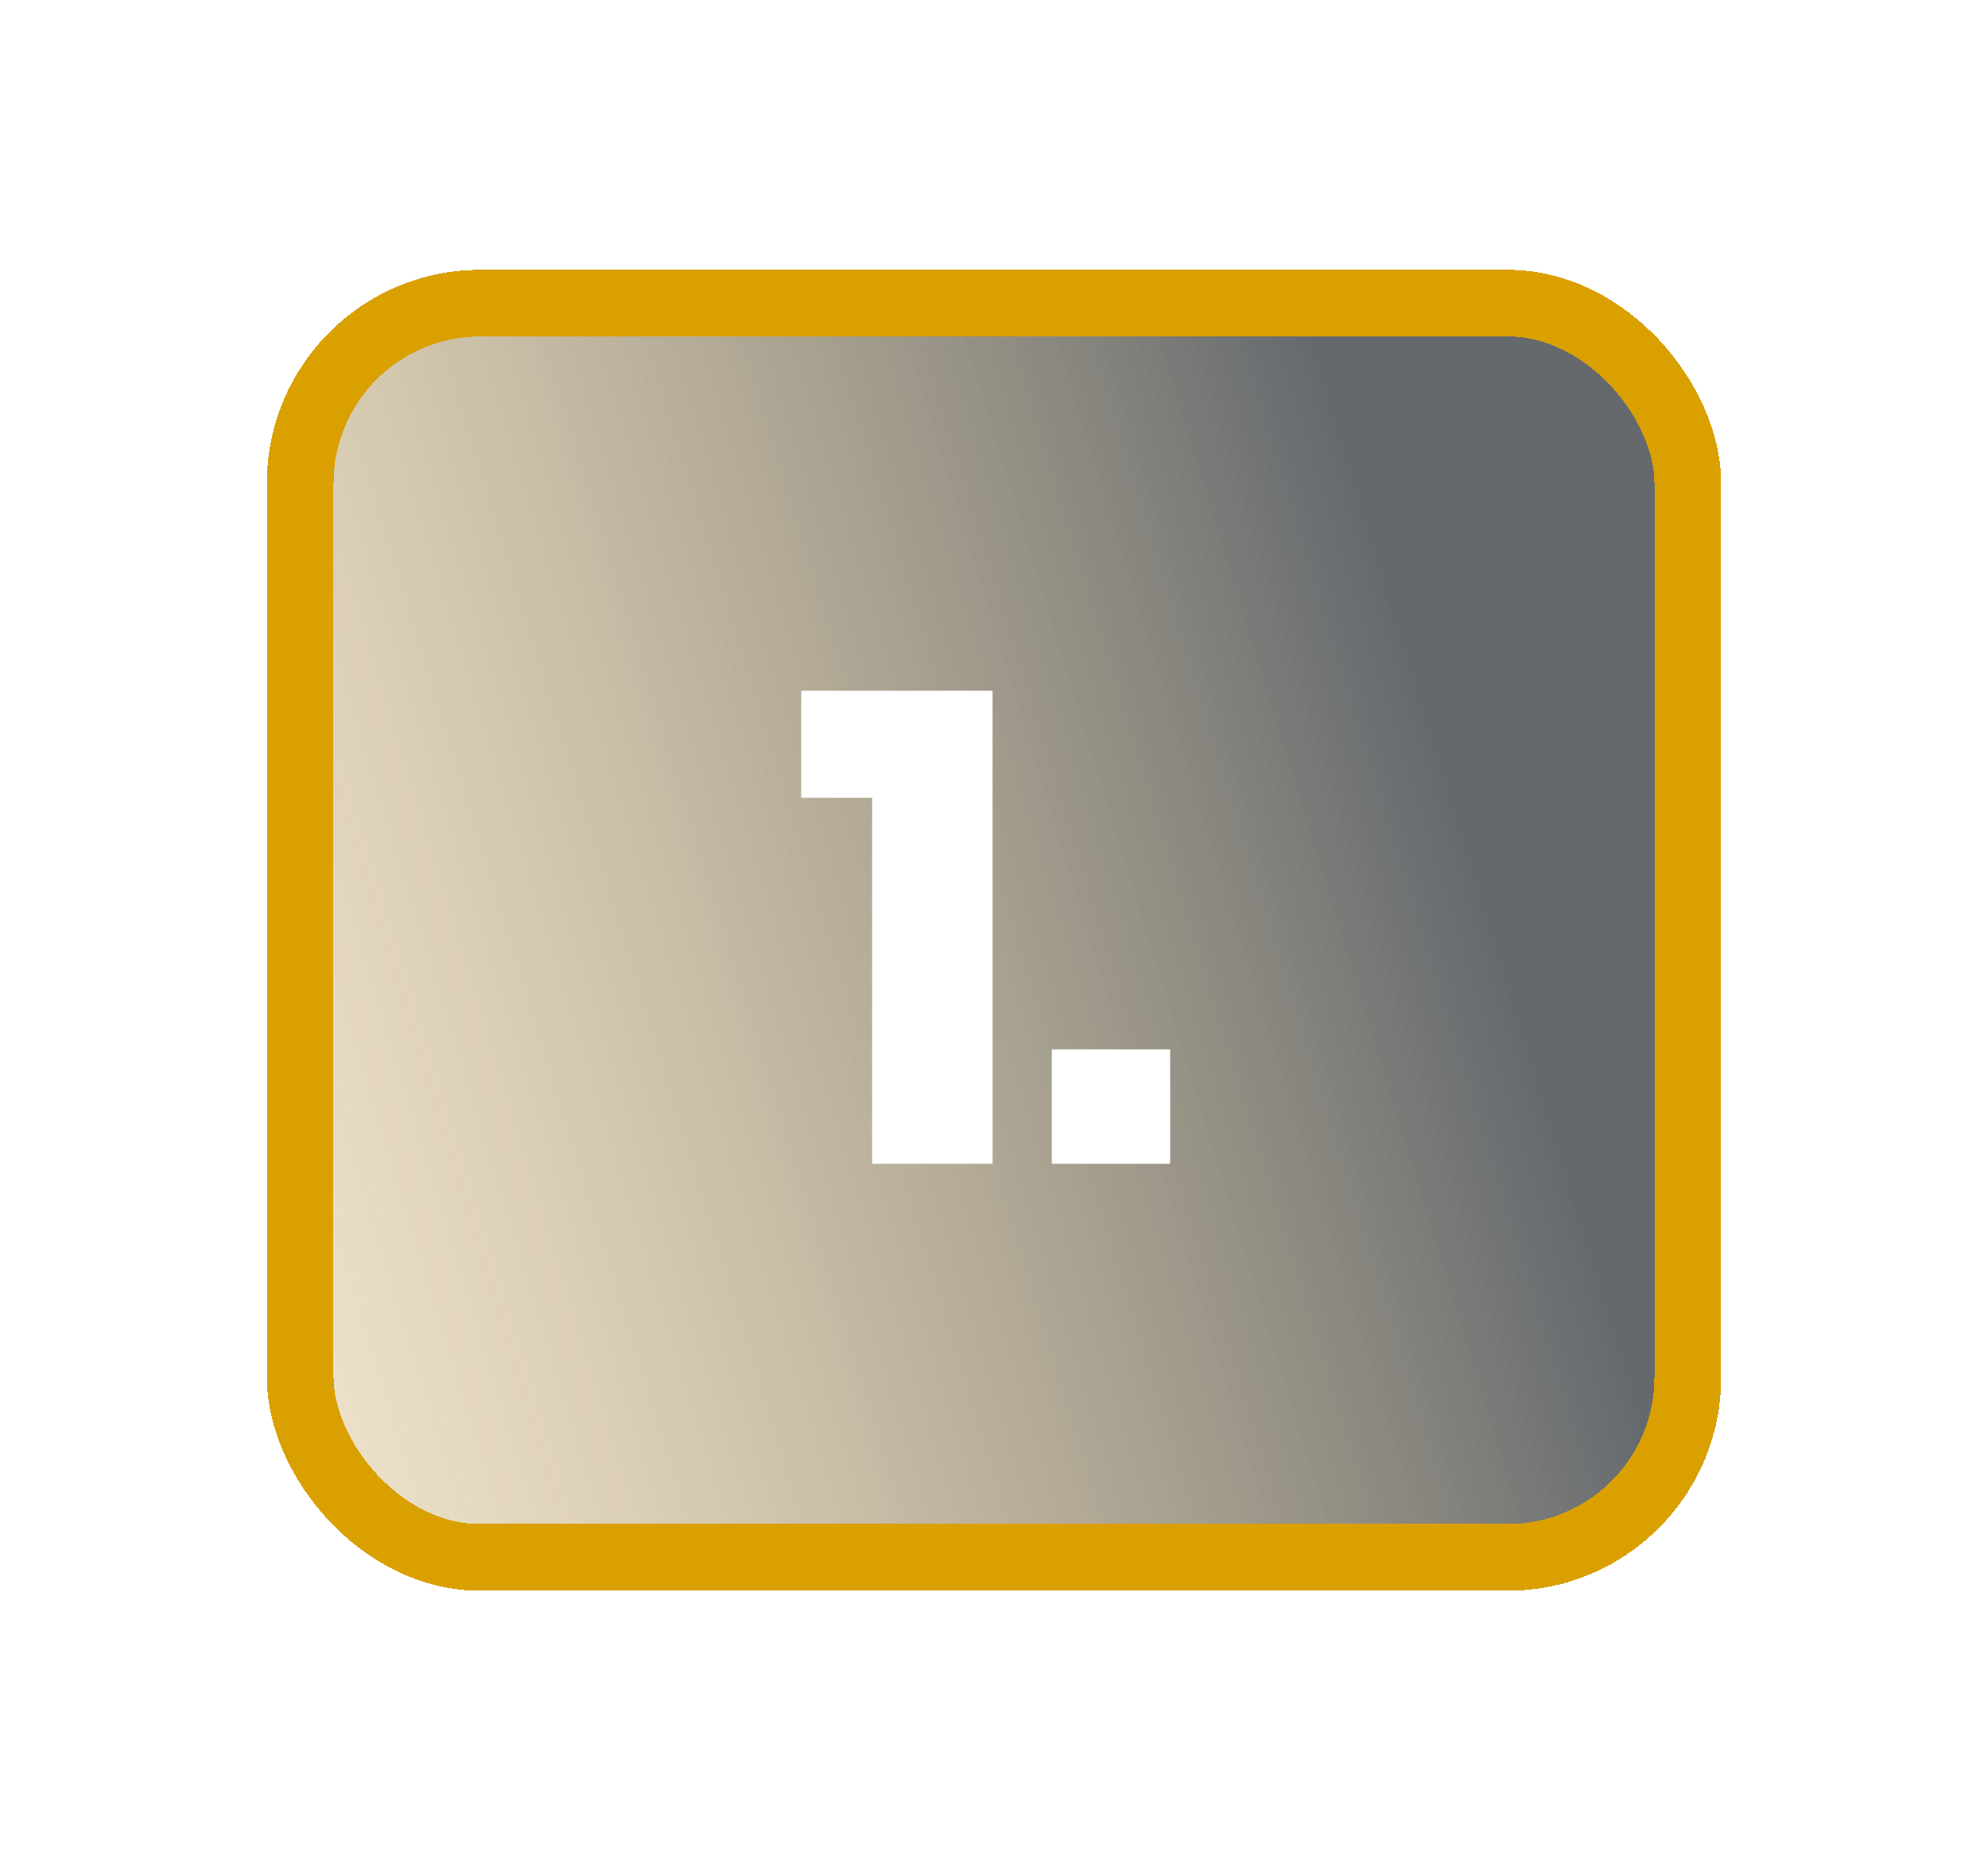<svg width="149" height="140" viewBox="0 0 149 140" fill="none" xmlns="http://www.w3.org/2000/svg">
<g filter="url(#filter0_d_157_61)">
<rect x="20" y="20.221" width="109" height="99" rx="16" fill="url(#paint0_linear_157_61)" shape-rendering="crispEdges"/>
<path d="M60.052 59.791V51.768H74.393V87.221H65.367V59.791H60.052ZM87.704 78.647V87.221H78.829V78.647H87.704Z" fill="white"/>
<rect x="22.5" y="22.721" width="104" height="94" rx="13.5" stroke="#D9A000" stroke-width="5" shape-rendering="crispEdges"/>
</g>
<defs>
<filter id="filter0_d_157_61" x="0" y="0.221" width="149" height="139" filterUnits="userSpaceOnUse" color-interpolation-filters="sRGB">
<feFlood flood-opacity="0" result="BackgroundImageFix"/>
<feColorMatrix in="SourceAlpha" type="matrix" values="0 0 0 0 0 0 0 0 0 0 0 0 0 0 0 0 0 0 127 0" result="hardAlpha"/>
<feOffset/>
<feGaussianBlur stdDeviation="10"/>
<feComposite in2="hardAlpha" operator="out"/>
<feColorMatrix type="matrix" values="0 0 0 0 0.663 0 0 0 0 0.384 0 0 0 0 0.302 0 0 0 1 0"/>
<feBlend mode="normal" in2="BackgroundImageFix" result="effect1_dropShadow_157_61"/>
<feBlend mode="normal" in="SourceGraphic" in2="effect1_dropShadow_157_61" result="shape"/>
</filter>
<linearGradient id="paint0_linear_157_61" x1="111.628" y1="69.721" x2="-8.464" y2="106.51" gradientUnits="userSpaceOnUse">
<stop stop-color="#232A31" stop-opacity="0.7"/>
<stop offset="1" stop-color="#E5A524" stop-opacity="0.1"/>
</linearGradient>
</defs>
</svg>
